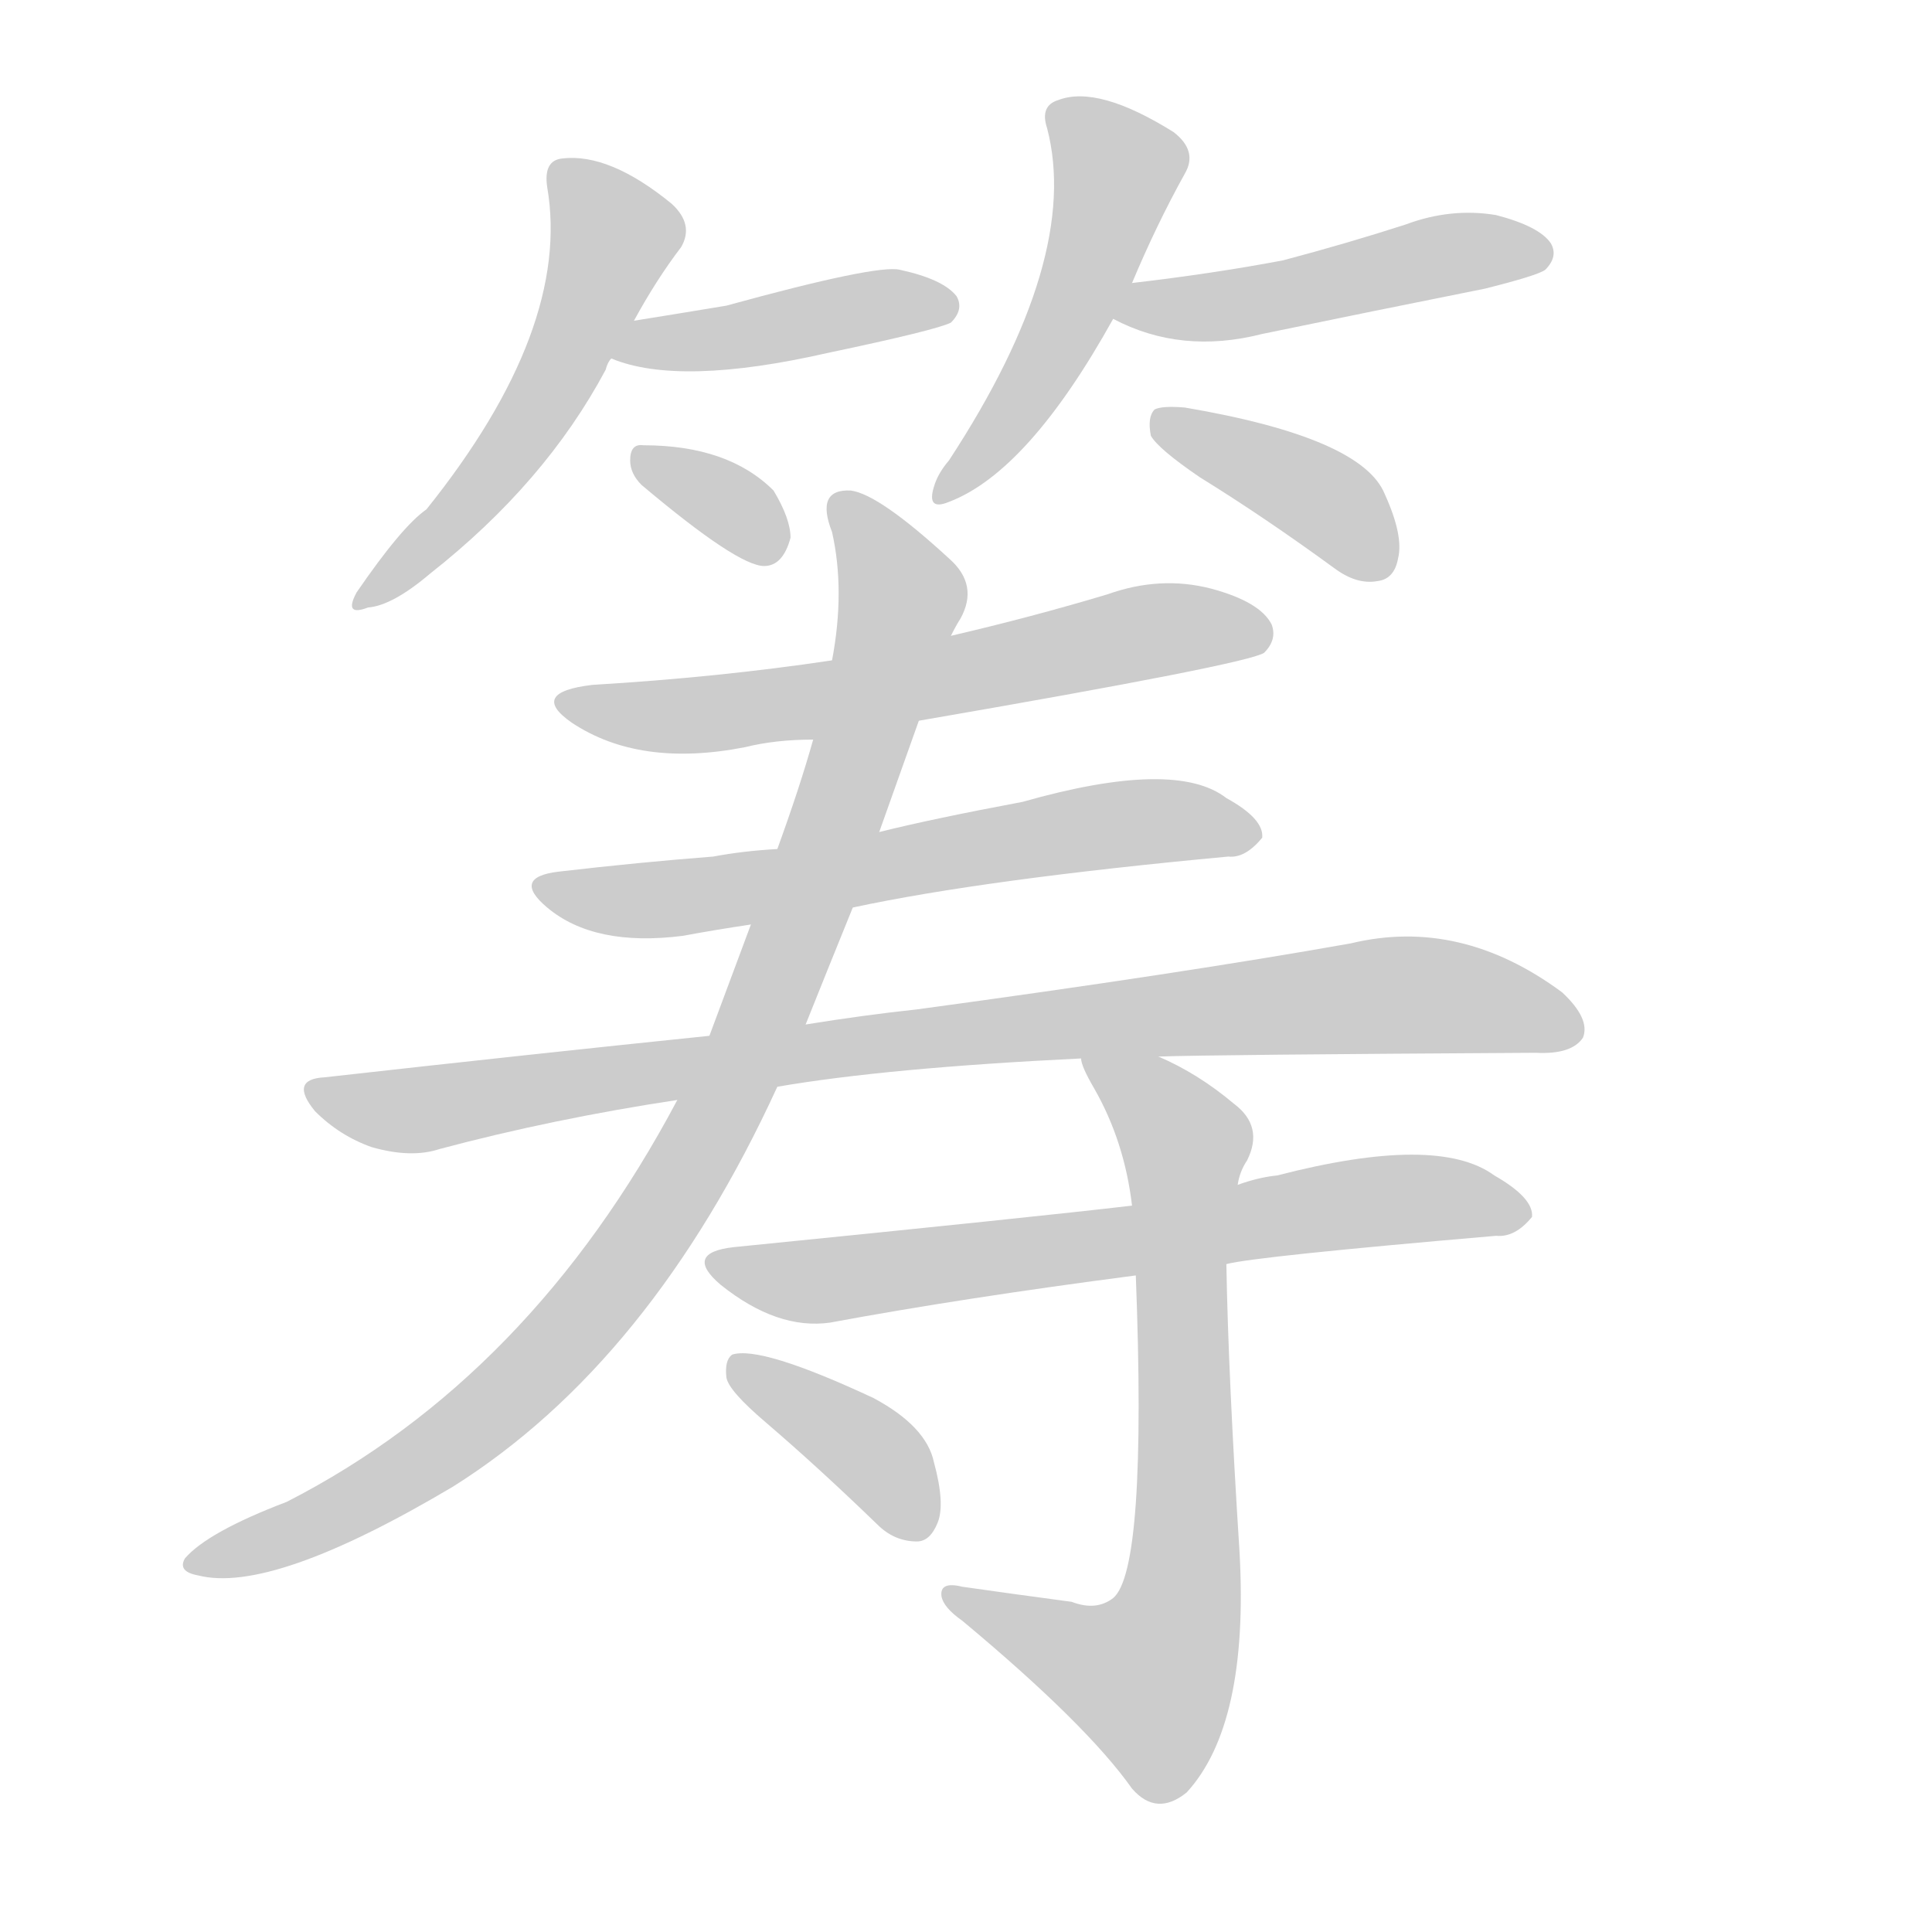 <!--
AnimCJK 2016-2018 Copyright Francois Mizessyn - https://github.com/parsimonhi/animCJK
Derived from:
    MakeMeAHanzi project - https://github.com/skishore/makemeahanzi
    Arphic PL KaitiM GB - https://apps.ubuntu.com/cat/applications/precise/fonts-arphic-gkai00mp/
    Arphic PL UKai - https://apps.ubuntu.com/cat/applications/fonts-arphic-ukai/
You can redistribute and/or modify this file under the terms of the Arphic Public License
as published by Arphic Technology Co., Ltd.
You should have received a copy of this license (the directory "APL") along with this file;
if not, see http://ftp.gnu.org/non-gnu/chinese-fonts-truetype/LICENSE.
-->
<svg id="z31609" class="acjk" version="1.1" viewBox="0 0 1024 1024" xmlns="http://www.w3.org/2000/svg" xmlns:xlink="http://www.w3.org/1999/xlink">
<style>
<![CDATA[
@keyframes z31609k {
	from {
		stroke:#ccc;
		stroke-dashoffset:3334;
	}
	1% {
		stroke:#c00;
		stroke-dashoffset:3334;
	}
	75% {
		stroke:#c00;
		stroke-dashoffset:0;
	}
	to {
		stroke:#000;
	}
}
#z31609 path[clip-path] {
	animation:z31609k 1s linear both;
	stroke-dasharray:3334;
	stroke-width:128;
	stroke-linecap:round;
	fill:none;
}
#z31609 path[clip-path="url(#z31609c1)"] {animation-delay:1s;}
#z31609 path[clip-path="url(#z31609c2)"] {animation-delay:2s;}
#z31609 path[clip-path="url(#z31609c3)"] {animation-delay:3s;}
#z31609 path[clip-path="url(#z31609c4)"] {animation-delay:4s;}
#z31609 path[clip-path="url(#z31609c5)"] {animation-delay:5s;}
#z31609 path[clip-path="url(#z31609c6)"] {animation-delay:6s;}
#z31609 path[clip-path="url(#z31609c7)"] {animation-delay:7s;}
#z31609 path[clip-path="url(#z31609c8)"] {animation-delay:8s;}
#z31609 path[clip-path="url(#z31609c9)"] {animation-delay:9s;}
#z31609 path[clip-path="url(#z31609c10)"] {animation-delay:10s;}
#z31609 path[clip-path="url(#z31609c11)"] {animation-delay:11s;}
#z31609 path[clip-path="url(#z31609c12)"] {animation-delay:12s;}
#z31609 path[clip-path="url(#z31609c13)"] {animation-delay:13s;}
#z31609 path {fill:#ccc;}
]]>
</style>
<path id="z31609d1" d="M336 170Q348 148 361 131Q368 119 356 108Q323 81 298 84Q288 85 290 99Q303 174 226 270Q213 279 189 314Q182 327 195 322Q208 321 228 304Q289 256 321 196Q322 192 324 190C332 177 332 177 336 170Z"></path>
<path id="z31609d2" d="M324 190Q360 205 439 187Q496 175 504 171Q511 164 507 157Q500 148 477 143Q465 140 385 162Q361 166 336 170C328 171 317 187 324 190Z"></path>
<path id="z31609d3" d="M340 257Q391 300 405 300Q415 300 419 285Q419 275 410 260Q386 236 341 236Q334 235 334 244Q334 251 340 257Z"></path>
<path id="z31609d4" d="M600 150Q613 119 628 92Q635 80 622 70Q582 45 561 53Q551 56 555 68Q573 137 503 244Q497 251 495 258Q491 271 503 266Q545 250 590 169C597 156 597 156 600 150Z"></path>
<path id="z31609d5" d="M590 169Q626 188 669 177Q727 165 787 153Q815 146 819 143Q826 136 822 129Q816 120 793 114Q769 110 745 119Q714 129 680 138Q643 145 600 150C593 151 584 166 590 169Z"></path>
<path id="z31609d6" d="M636 253Q670 274 707 301Q719 310 730 308Q739 307 741 296Q744 284 734 262Q722 232 628 216Q616 215 612 217Q608 221 610 231Q614 238 636 253Z"></path>
<path id="z31609d7" d="M487 382Q661 352 670 346Q677 339 674 331Q668 319 642 312Q615 305 587 315Q547 327 504 337C462 346 462 346 441 350Q381 359 314 363Q280 367 303 383Q339 407 395 396Q411 392 431 392C468 385 468 385 487 382Z"></path>
<path id="z31609d8" d="M452 481Q522 466 651 454Q660 455 669 444Q670 434 650 423Q623 402 542 425Q494 434 466 441C430 447 430 447 412 450Q394 451 378 454Q339 457 296 462Q271 465 290 481Q315 502 362 496Q378 493 398 490C434 484 434 484 452 481Z"></path>
<path id="z31609d9" d="M614 560Q642 559 814 558Q833 559 839 550Q843 540 828 526Q774 486 716 500Q626 516 486 535Q458 538 427 543C393 547 393 547 376 549Q279 559 172 571Q153 572 167 589Q180 602 197 608Q218 614 233 609Q293 593 359 583C394 578 394 578 412 576Q470 566 573 561C600 560 600 560 614 560Z"></path>
<path id="z31609d10" d="M427 543Q439 513 452 481C461 454 461 454 466 441Q476 413 487 382C498 352 498 352 504 337Q507 331 509 328Q519 310 503 296Q466 262 451 260Q432 259 441 282Q448 313 441 350C434 378 434 378 431 392Q424 417 412 450C403 477 403 477 398 490Q379 541 376 549C365 572 365 572 359 583Q281 730 152 796Q110 812 98 826Q94 833 105 835Q144 845 240 788Q345 722 412 576C422 554 422 554 427 543Z"></path>
<path id="z31609d11" d="M650 670Q665 666 793 655Q803 656 812 645Q813 635 792 623Q762 601 677 623Q667 624 656 628C619 635 619 635 600 639Q549 645 389 661Q362 664 382 681Q412 705 440 701Q510 688 602 676C634 672 634 672 650 670Z"></path>
<path id="z31609d12" d="M568 849Q538 845 510 841Q498 838 499 846Q500 852 510 859Q576 914 600 948Q613 963 629 950Q662 914 657 823Q651 729 650 670C654 642 654 642 656 628Q657 621 661 615Q670 597 654 585Q635 569 614 560C601 555 570 548 573 561Q573 565 580 577Q596 605 600 639C601 664 601 664 602 676Q608 832 590 847Q581 854 568 849Z"></path>
<path id="z31609d13" d="M406 754Q434 778 465 808Q474 817 486 817Q493 817 497 807Q501 797 495 775Q491 756 463 741Q403 713 388 718Q384 721 385 730Q386 737 406 754Z"></path>
<defs>
	<clipPath id="z31609c1"><use xlink:href="#z31609d1"></use></clipPath>
	<clipPath id="z31609c2"><use xlink:href="#z31609d2"></use></clipPath>
	<clipPath id="z31609c3"><use xlink:href="#z31609d3"></use></clipPath>
	<clipPath id="z31609c4"><use xlink:href="#z31609d4"></use></clipPath>
	<clipPath id="z31609c5"><use xlink:href="#z31609d5"></use></clipPath>
	<clipPath id="z31609c6"><use xlink:href="#z31609d6"></use></clipPath>
	<clipPath id="z31609c7"><use xlink:href="#z31609d7"></use></clipPath>
	<clipPath id="z31609c8"><use xlink:href="#z31609d8"></use></clipPath>
	<clipPath id="z31609c9"><use xlink:href="#z31609d9"></use></clipPath>
	<clipPath id="z31609c10"><use xlink:href="#z31609d10"></use></clipPath>
	<clipPath id="z31609c11"><use xlink:href="#z31609d11"></use></clipPath>
	<clipPath id="z31609c12"><use xlink:href="#z31609d12"></use></clipPath>
	<clipPath id="z31609c13"><use xlink:href="#z31609d13"></use></clipPath>
</defs>
<path pathLength="3333" clip-path="url(#z31609c1)" d="M298 89L327 126L301 187L194 316"></path>
<path pathLength="3333" clip-path="url(#z31609c2)" d="M331 187L502 163"></path>
<path pathLength="3333" clip-path="url(#z31609c3)" d="M341 245L409 293"></path>
<path pathLength="3333" clip-path="url(#z31609c4)" d="M562 61L593 99L502 260"></path>
<path pathLength="3333" clip-path="url(#z31609c5)" d="M599 166L816 133"></path>
<path pathLength="3333" clip-path="url(#z31609c6)" d="M616 225L738 297"></path>
<path pathLength="3333" clip-path="url(#z31609c7)" d="M302 371L381 378L668 331"></path>
<path pathLength="3333" clip-path="url(#z31609c8)" d="M289 470L663 439"></path>
<path pathLength="3333" clip-path="url(#z31609c9)" d="M169 579L741 527L835 544"></path>
<path pathLength="3333" clip-path="url(#z31609c10)" d="M449 272L476 331L363 622L243 761L101 828"></path>
<path pathLength="3333" clip-path="url(#z31609c11)" d="M379 668L432 679L805 642"></path>
<path pathLength="3333" clip-path="url(#z31609c12)" d="M584 568L629 606L623 867L597 904L508 848"></path>
<path pathLength="3333" clip-path="url(#z31609c13)" d="M391 726L464 772L482 813"></path>
</svg>